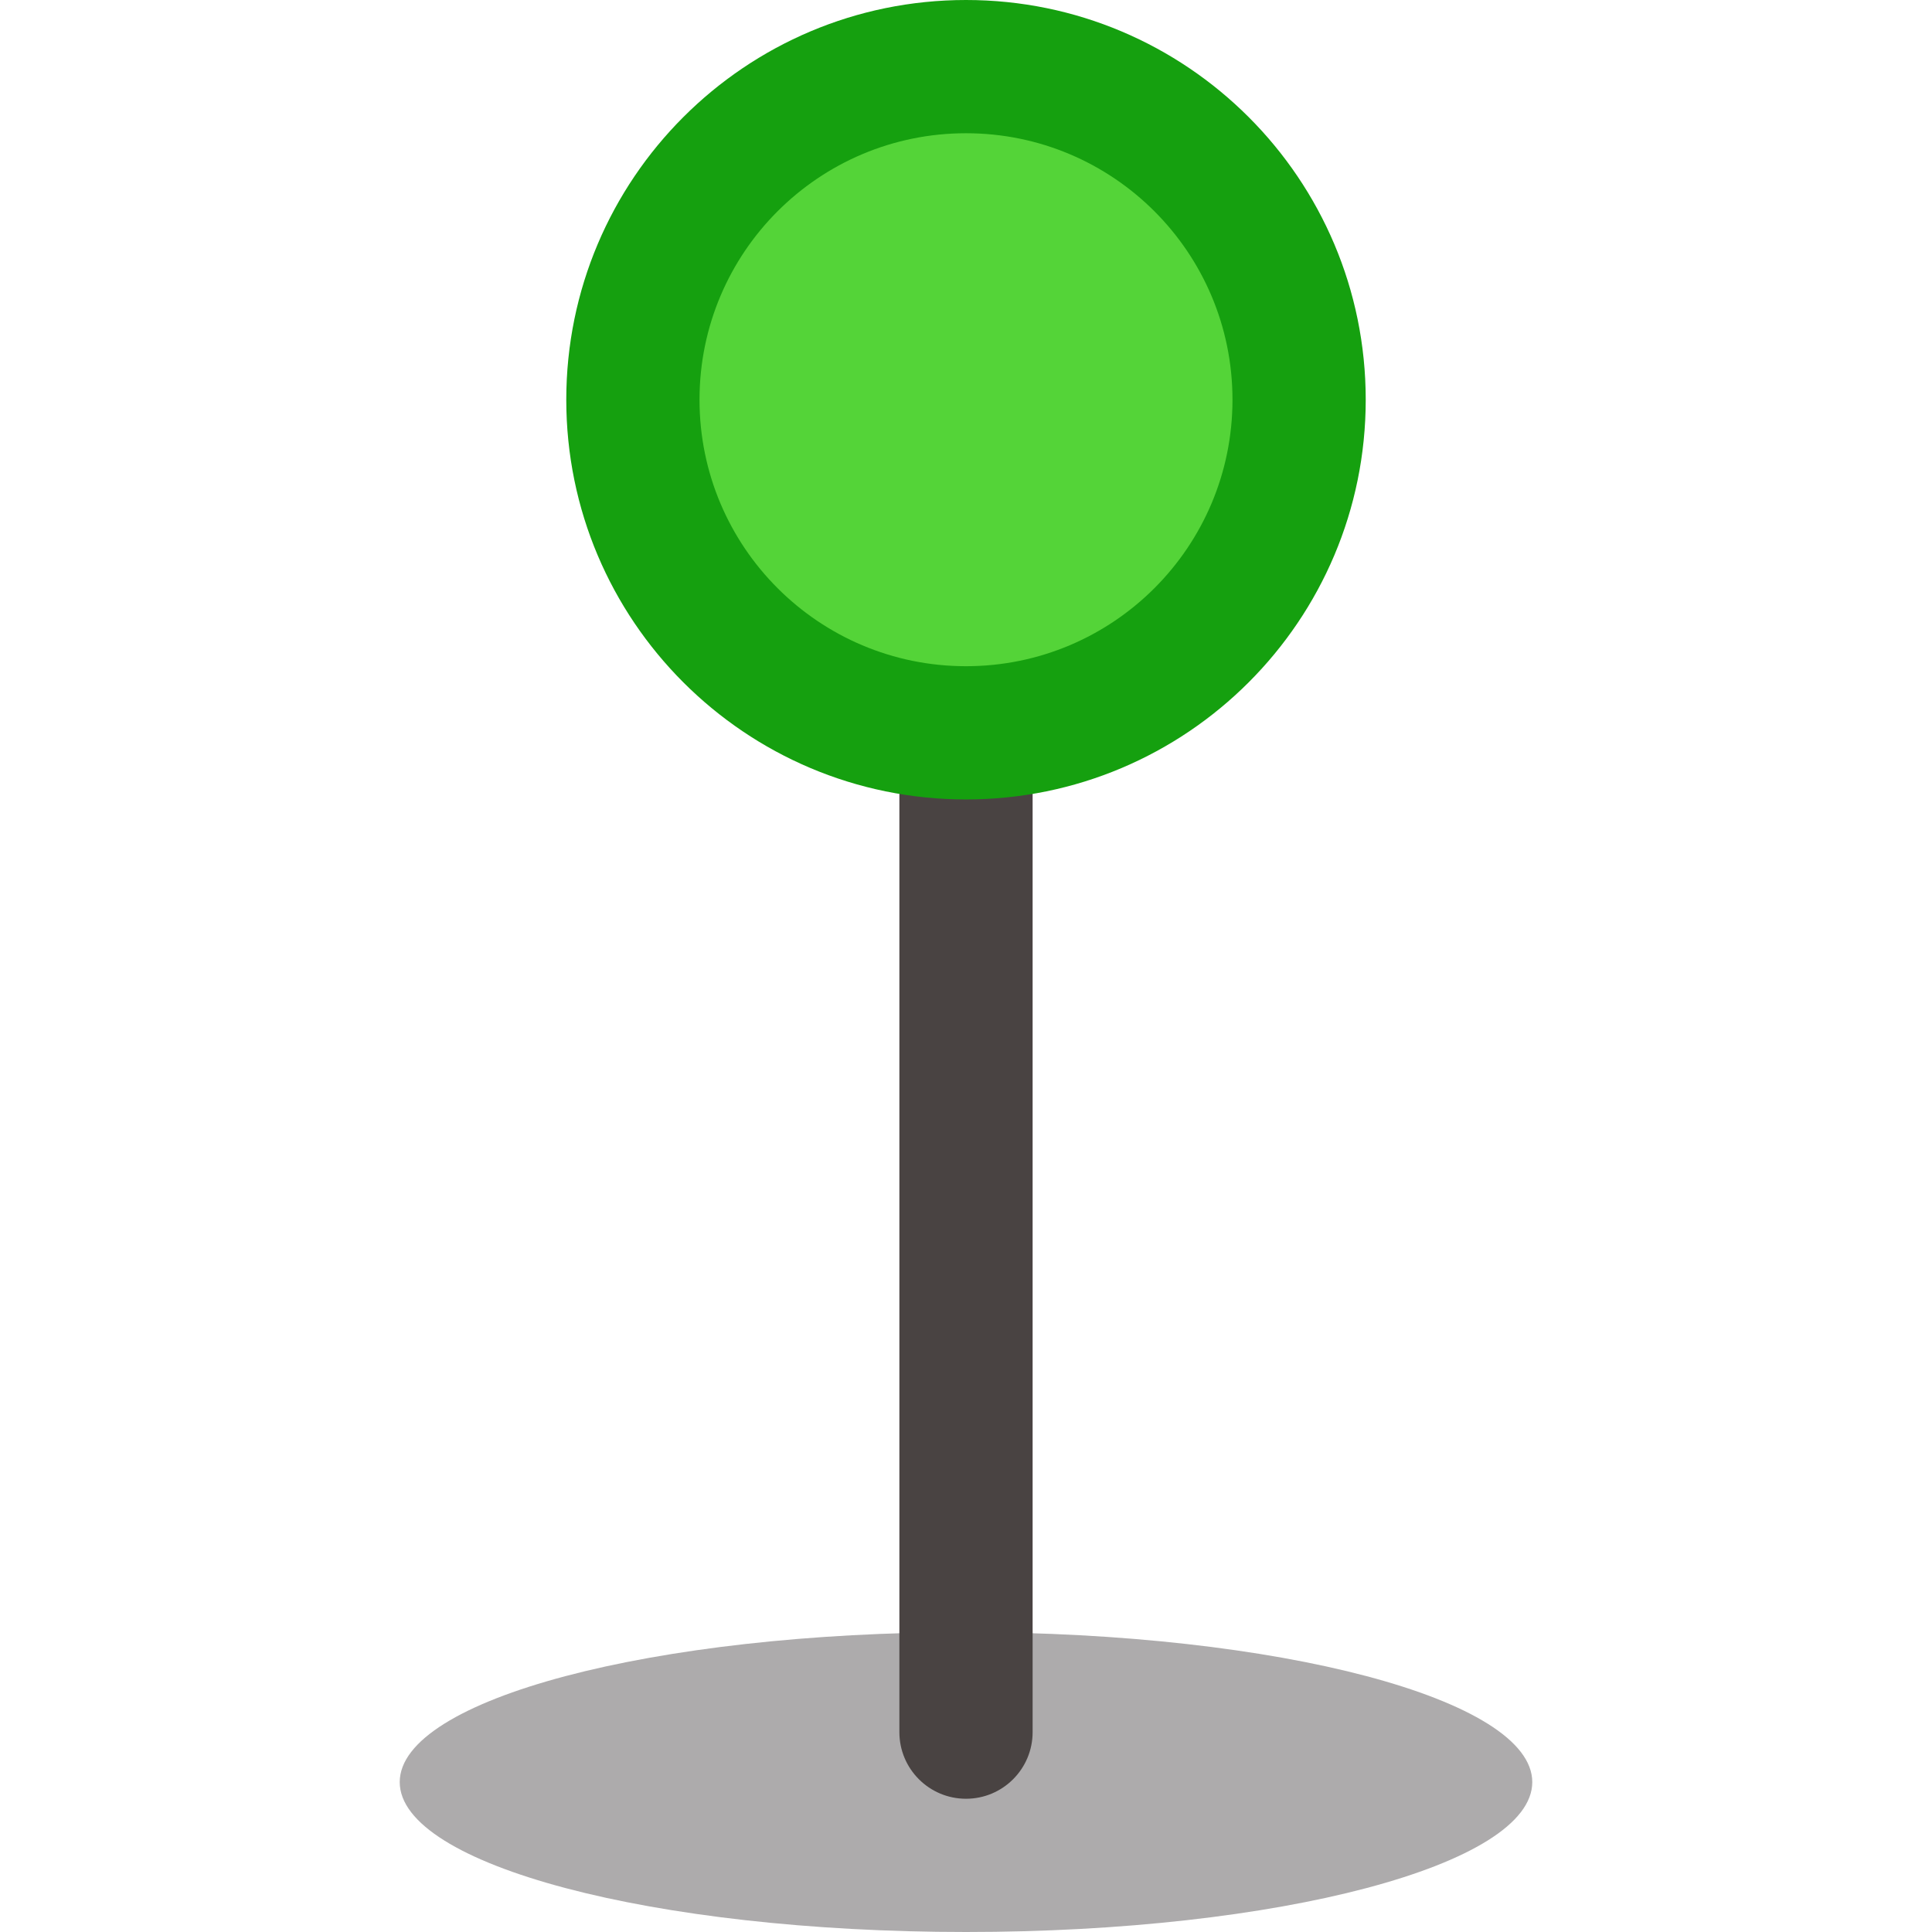 <?xml version="1.0"?>
<svg xmlns="http://www.w3.org/2000/svg" height="512px" viewBox="-96 0 464 464" width="512px" class=""><g><path d="m272 428c0-19.883-60.891-36-136-36s-136 16.117-136 36 60.891 36 136 36 136-16.117 136-36zm0 0" fill="#adabac" data-original="#ADABAC" class=""/><path d="m120 160h32v256c0 8.836-7.164 16-16 16s-16-7.164-16-16zm0 0" fill="#494342" data-original="#494342" class=""/><path d="m232 96c0 53.02-42.98 96-96 96s-96-42.98-96-96 42.98-96 96-96 96 42.98 96 96zm0 0" fill="#ad2943" data-original="#AD2943" class="" data-old_color="#ad2943" style="fill:#15A00F"/><path d="m200 96c0 35.348-28.652 64-64 64s-64-28.652-64-64 28.652-64 64-64 64 28.652 64 64zm0 0" fill="#ee3446" data-original="#EE3446" class="active-path" style="fill:#54D438" data-old_color="#ee3446"/></g> </svg>
